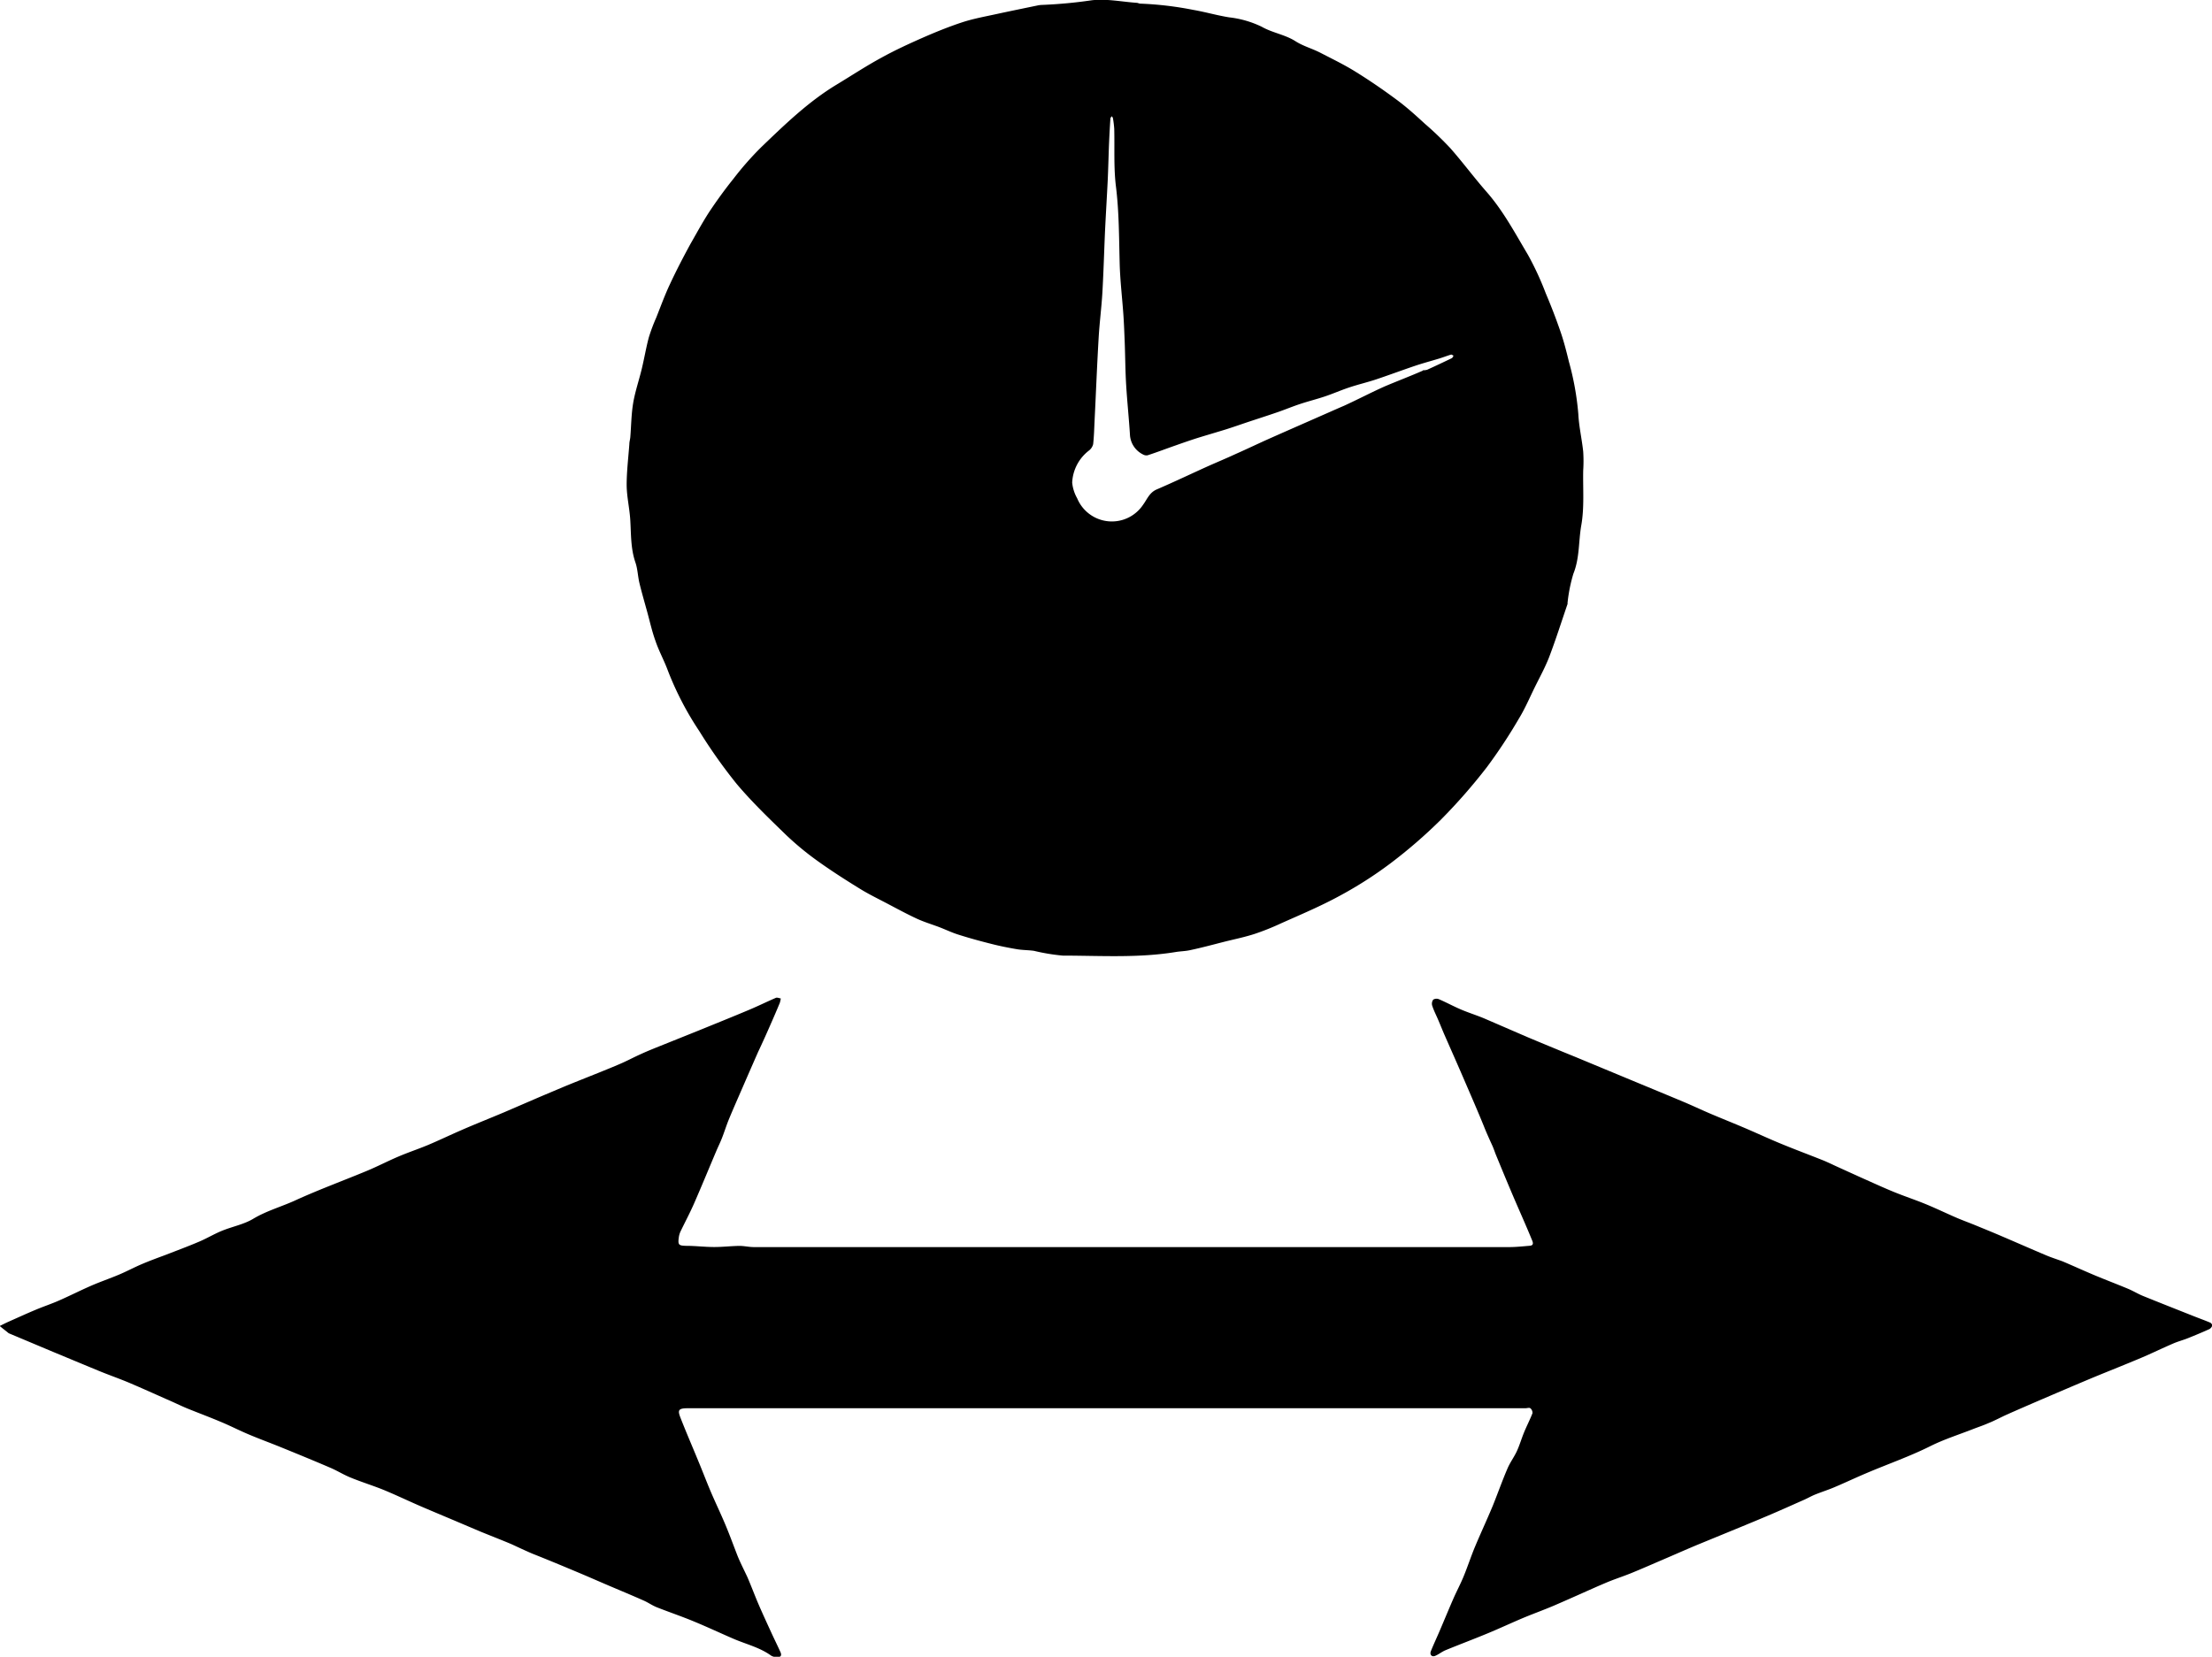 <svg id="Layer_1" data-name="Layer 1" xmlns="http://www.w3.org/2000/svg" viewBox="0 0 353.51 264.81"><title>time-icon</title><g id="Shape_154" data-name="Shape 154"><path d="M259.65,146.82c-1,2.91-1.89,5.74-2.95,8.52-.64,1.65-1.5,3.21-2.29,4.81s-1.56,3.42-2.53,5a82.9,82.9,0,0,1-5.15,7.81,90.85,90.85,0,0,1-7.32,8.36,79.48,79.48,0,0,1-8.08,7,64,64,0,0,1-8.1,5.18c-3,1.64-6.23,3-9.37,4.4a40.35,40.35,0,0,1-4.22,1.69c-1.51.49-3.08.82-4.63,1.2-1.9.48-3.79,1-5.7,1.4-.71.16-1.46.17-2.19.28-6,1-12.1.6-18.16.59a31.84,31.84,0,0,1-4.59-.76c-.9-.13-1.83-.11-2.72-.26-1.36-.23-2.72-.5-4.05-.84-1.76-.44-3.52-.92-5.25-1.47-1.08-.33-2.1-.83-3.15-1.23s-2.4-.81-3.53-1.33c-1.62-.75-3.18-1.6-4.76-2.43s-3.07-1.55-4.52-2.46c-2.29-1.41-4.56-2.87-6.74-4.44a46.7,46.7,0,0,1-4.91-4.07c-2.71-2.63-5.45-5.26-7.88-8.14a83.15,83.15,0,0,1-6-8.48,49.6,49.6,0,0,1-5-9.63c-.6-1.64-1.46-3.17-2-4.8-.53-1.46-.87-3-1.28-4.5s-.89-3.13-1.27-4.71c-.26-1.08-.28-2.24-.64-3.29-.78-2.25-.68-4.57-.83-6.89-.12-1.83-.56-3.66-.57-5.5,0-2.17.27-4.35.43-6.53,0-.37.12-.73.15-1.09.15-1.83.16-3.68.46-5.47s.94-3.66,1.38-5.49c.4-1.66.68-3.35,1.12-5a28.92,28.92,0,0,1,1.19-3.17c.7-1.76,1.35-3.56,2.16-5.28,1-2.16,2.11-4.29,3.25-6.39,1-1.75,1.94-3.48,3-5.13,1.23-1.85,2.53-3.65,3.92-5.38a49.86,49.86,0,0,1,4.45-5.06c3.77-3.62,7.53-7.27,12.05-10,2.4-1.45,4.75-3,7.21-4.33,2.14-1.18,4.38-2.21,6.63-3.2,2.06-.9,4.16-1.75,6.3-2.45,1.74-.56,3.55-.89,5.34-1.28,2.21-.48,4.43-.93,6.64-1.39a4.11,4.11,0,0,1,.6-.08,74.83,74.83,0,0,0,8-.74c2.35-.29,4.81.23,7.21.4.2,0,.39.12.58.13a54,54,0,0,1,8.48,1c1.92.33,3.79.88,5.72,1.19a16.07,16.07,0,0,1,5.21,1.5c1.75,1,3.75,1.25,5.44,2.34,1.18.75,2.59,1.14,3.86,1.78,1.93,1,3.89,1.94,5.73,3.09,2.26,1.4,4.47,2.92,6.61,4.51,1.55,1.15,3,2.46,4.41,3.76A52.79,52.79,0,0,1,240.9,74c2,2.27,3.81,4.72,5.81,7,2.67,3.05,4.55,6.61,6.6,10.05a47.54,47.54,0,0,1,2.84,6.14c.85,2,1.65,4.07,2.36,6.14.54,1.56.95,3.18,1.34,4.78a45,45,0,0,1,1.51,8.4c.1,2,.57,4,.78,6a23.55,23.55,0,0,1,0,3c-.06,2.94.2,5.93-.31,8.79-.45,2.56-.25,5.22-1.26,7.72a24.72,24.72,0,0,0-.94,4.74m-23.13-37.26a2.32,2.32,0,0,0,.7-.08c1.32-.6,2.63-1.22,3.94-1.85.13-.07.19-.27.28-.4-.14-.06-.3-.2-.4-.17-.62.18-1.22.42-1.84.61-1.27.39-2.56.73-3.82,1.15-2.11.71-4.19,1.49-6.31,2.2-1.41.47-2.87.81-4.28,1.28s-2.59,1-3.9,1.44-2.68.78-4,1.22-2.35.88-3.54,1.29c-1.59.55-3.19,1.06-4.79,1.59-1.13.38-2.26.78-3.4,1.14-1.51.47-3,.9-4.56,1.38-1.17.37-2.32.77-3.48,1.18-1.53.53-3,1.1-4.57,1.61a1.09,1.09,0,0,1-.76-.14,3.73,3.73,0,0,1-2.07-3.2c-.17-2.67-.45-5.34-.61-8-.13-2.2-.14-4.4-.22-6.61-.06-1.47-.11-2.94-.21-4.41-.19-2.78-.53-5.55-.6-8.32-.11-4.11-.09-8.21-.6-12.31-.37-3-.19-6.14-.27-9.22a16.25,16.25,0,0,0-.21-1.69,1,1,0,0,0-.18-.29c-.08.11-.21.23-.22.35-.09,1.33-.16,2.66-.22,4-.08,2-.12,3.92-.21,5.88-.13,2.63-.29,5.26-.42,7.89-.15,3.32-.24,6.65-.43,10-.14,2.43-.46,4.85-.6,7.28-.26,4.41-.43,8.82-.65,13.24-.06,1.26-.09,2.53-.23,3.78a1.86,1.86,0,0,1-.65,1,6.86,6.86,0,0,0-2.7,5.14,6.38,6.38,0,0,0,.8,2.51,6,6,0,0,0,10.55,1c.64-.87,1-1.93,2.18-2.43,2.72-1.17,5.4-2.45,8.1-3.67,1.5-.67,3-1.29,4.53-2,1.77-.78,3.51-1.62,5.28-2.41,3.24-1.44,6.49-2.86,9.73-4.29.77-.34,1.54-.68,2.29-1,2.19-1,4.35-2.14,6.56-3.12C232.45,111.22,234.44,110.47,236.52,109.56Z" transform="translate(-9.12 -50.32)"/><path d="M247.67,233.55c-.51-1.12-1-2.19-1.42-3.26-1-2.46-2.08-4.93-3.14-7.39s-2.09-4.78-3.14-7.17c-.36-.83-.69-1.67-1.05-2.5s-.66-1.4-.9-2.13a1.1,1.1,0,0,1,.15-1,1,1,0,0,1,.91-.07c1.18.51,2.32,1.13,3.51,1.64s2.48.91,3.7,1.42c2.32,1,4.62,2,6.94,3,1.87.79,3.75,1.56,5.63,2.34l2.06.84,7.68,3.19c3.15,1.31,6.31,2.61,9.46,3.93,1.46.61,2.89,1.29,4.34,1.91,1.9.81,3.82,1.57,5.71,2.38s3.48,1.55,5.23,2.28c2.39,1,4.8,1.89,7.2,2.85.8.33,1.58.72,2.38,1.08l3.61,1.64c1.74.77,3.46,1.57,5.22,2.29s3.33,1.23,5,1.91,3.24,1.44,4.87,2.15c1,.44,2.09.83,3.14,1.26,1.31.54,2.62,1.07,3.93,1.63,2.46,1.05,4.91,2.13,7.37,3.17.89.38,1.82.67,2.71,1,1.72.73,3.42,1.51,5.14,2.23s3.54,1.41,5.29,2.14c.84.35,1.61.83,2.45,1.17,2.66,1.08,5.33,2.13,8,3.19.9.36,1.81.68,2.7,1.06.15.06.35.34.32.46a1,1,0,0,1-.44.56c-1.14.52-2.3,1-3.47,1.47-.78.31-1.6.52-2.37.86-1.72.74-3.4,1.56-5.12,2.29-2.37,1-4.77,1.95-7.16,2.93-1.67.69-3.33,1.4-5,2.11-3.08,1.32-6.16,2.63-9.24,4-1,.45-2,1-3.07,1.42-.74.33-1.51.58-2.26.87-2.31.91-4.7,1.66-6.91,2.76-3.36,1.68-6.9,2.9-10.34,4.37-1.63.69-3.23,1.45-4.86,2.14-1,.44-2.12.79-3.17,1.21-.6.24-1.16.56-1.75.83-1.74.77-3.47,1.55-5.22,2.3s-3.33,1.4-5,2.09l-6.89,2.83c-1.84.77-3.67,1.58-5.51,2.37-1.66.71-3.31,1.44-5,2.13-1.1.45-2.24.83-3.35,1.26-.66.26-1.31.55-2,.84-2.38,1.05-4.76,2.13-7.16,3.16-1.6.68-3.25,1.27-4.85,1.94-1.87.79-3.71,1.65-5.59,2.43-2.26.94-4.56,1.8-6.82,2.73-.57.24-1.06.65-1.62.89s-.92-.19-.71-.73c.4-1,.87-2,1.3-3,.78-1.81,1.52-3.62,2.31-5.43.52-1.18,1.13-2.32,1.62-3.51.64-1.55,1.16-3.15,1.8-4.7.92-2.2,1.93-4.36,2.85-6.57.81-2,1.51-4,2.34-5.93.41-1,1.07-1.86,1.52-2.83s.76-2.06,1.18-3.07.93-2,1.32-3a.94.94,0,0,0-.34-.8c-.17-.13-.53,0-.81,0q-66.93,0-133.87,0c-1.55,0-1.6.36-1.11,1.59.89,2.28,1.87,4.53,2.8,6.8.68,1.63,1.31,3.29,2,4.92s1.6,3.52,2.35,5.31,1.33,3.42,2,5.12c.46,1.1,1,2.15,1.51,3.24.64,1.48,1.2,3,1.84,4.48s1.29,2.88,1.95,4.32c.48,1.05,1,2.1,1.48,3.15.26.56.1.87-.51.85a1.79,1.79,0,0,1-.95-.23c-1.81-1.32-4-1.83-6-2.69s-4.3-1.94-6.47-2.83c-1.91-.79-3.87-1.45-5.79-2.21-.72-.28-1.36-.74-2.07-1.06-1.59-.71-3.2-1.38-4.8-2.06-2-.84-3.9-1.69-5.86-2.51-2.38-1-4.78-2-7.16-2.94-1.13-.48-2.22-1-3.35-1.52-1.63-.69-3.29-1.33-4.93-2l-3.65-1.55c-1.93-.82-3.86-1.62-5.79-2.45s-4-1.82-6-2.65c-1.76-.72-3.58-1.27-5.35-2-1.1-.44-2.12-1.09-3.22-1.56-2.58-1.11-5.17-2.17-7.77-3.23-1.76-.72-3.55-1.37-5.3-2.11-1.55-.65-3-1.41-4.59-2.06-1.75-.74-3.54-1.4-5.3-2.12-1.1-.46-2.18-1-3.27-1.46-2-.89-4-1.79-6-2.64-1.58-.66-3.19-1.22-4.77-1.87-2.42-1-4.82-2-7.23-3l-7.14-3a1,1,0,0,1-.24-.18c-.42-.33-.84-.66-1.25-1,.46-.22.92-.46,1.39-.67,1.45-.64,2.88-1.3,4.34-1.91,1.25-.53,2.54-.95,3.78-1.5,1.71-.75,3.38-1.6,5.1-2.35,1.47-.64,3-1.16,4.49-1.79,1.21-.51,2.38-1.14,3.6-1.66s2.52-1,3.79-1.47c1.8-.7,3.61-1.37,5.39-2.13,1.25-.53,2.42-1.24,3.68-1.75,1.61-.65,3.41-1,4.87-1.85,2.22-1.35,4.69-2,7-3.08,3.7-1.68,7.52-3.08,11.27-4.64,1.7-.71,3.33-1.56,5-2.27s3.2-1.21,4.78-1.87c1.78-.75,3.52-1.59,5.3-2.36,2.28-1,4.58-1.9,6.87-2.87l5.33-2.3c1.48-.63,3-1.27,4.45-1.88,1.76-.72,3.53-1.42,5.3-2.13,1.16-.47,2.33-.94,3.48-1.44,1-.43,1.92-.92,2.89-1.37s1.71-.76,2.57-1.11l7-2.81c2.72-1.11,5.44-2.2,8.14-3.34,1.43-.6,2.82-1.29,4.24-1.9.21-.09.52.06.78.1a4.41,4.41,0,0,1-.16.72c-.47,1.13-.95,2.25-1.45,3.38-.64,1.47-1.3,2.94-2,4.42q-1.23,2.79-2.44,5.58c-.77,1.78-1.56,3.55-2.29,5.33-.4,1-.69,1.95-1.07,2.91-.28.72-.63,1.41-.93,2.13-1.16,2.73-2.28,5.47-3.47,8.19-.68,1.57-1.49,3.08-2.23,4.62a3.36,3.36,0,0,0-.26.94c-.16,1.17,0,1.29,1.16,1.32,1.51,0,3,.19,4.52.19,1.34,0,2.69-.16,4-.18.77,0,1.55.19,2.32.19H250.33c1.09,0,2.17-.12,3.26-.21.8-.06.44-.71.33-1-.91-2.23-1.91-4.44-2.86-6.66s-1.95-4.64-2.92-7C248,234.41,247.86,234,247.67,233.55Z" transform="translate(-9.12 -50.32)"/></g></svg>